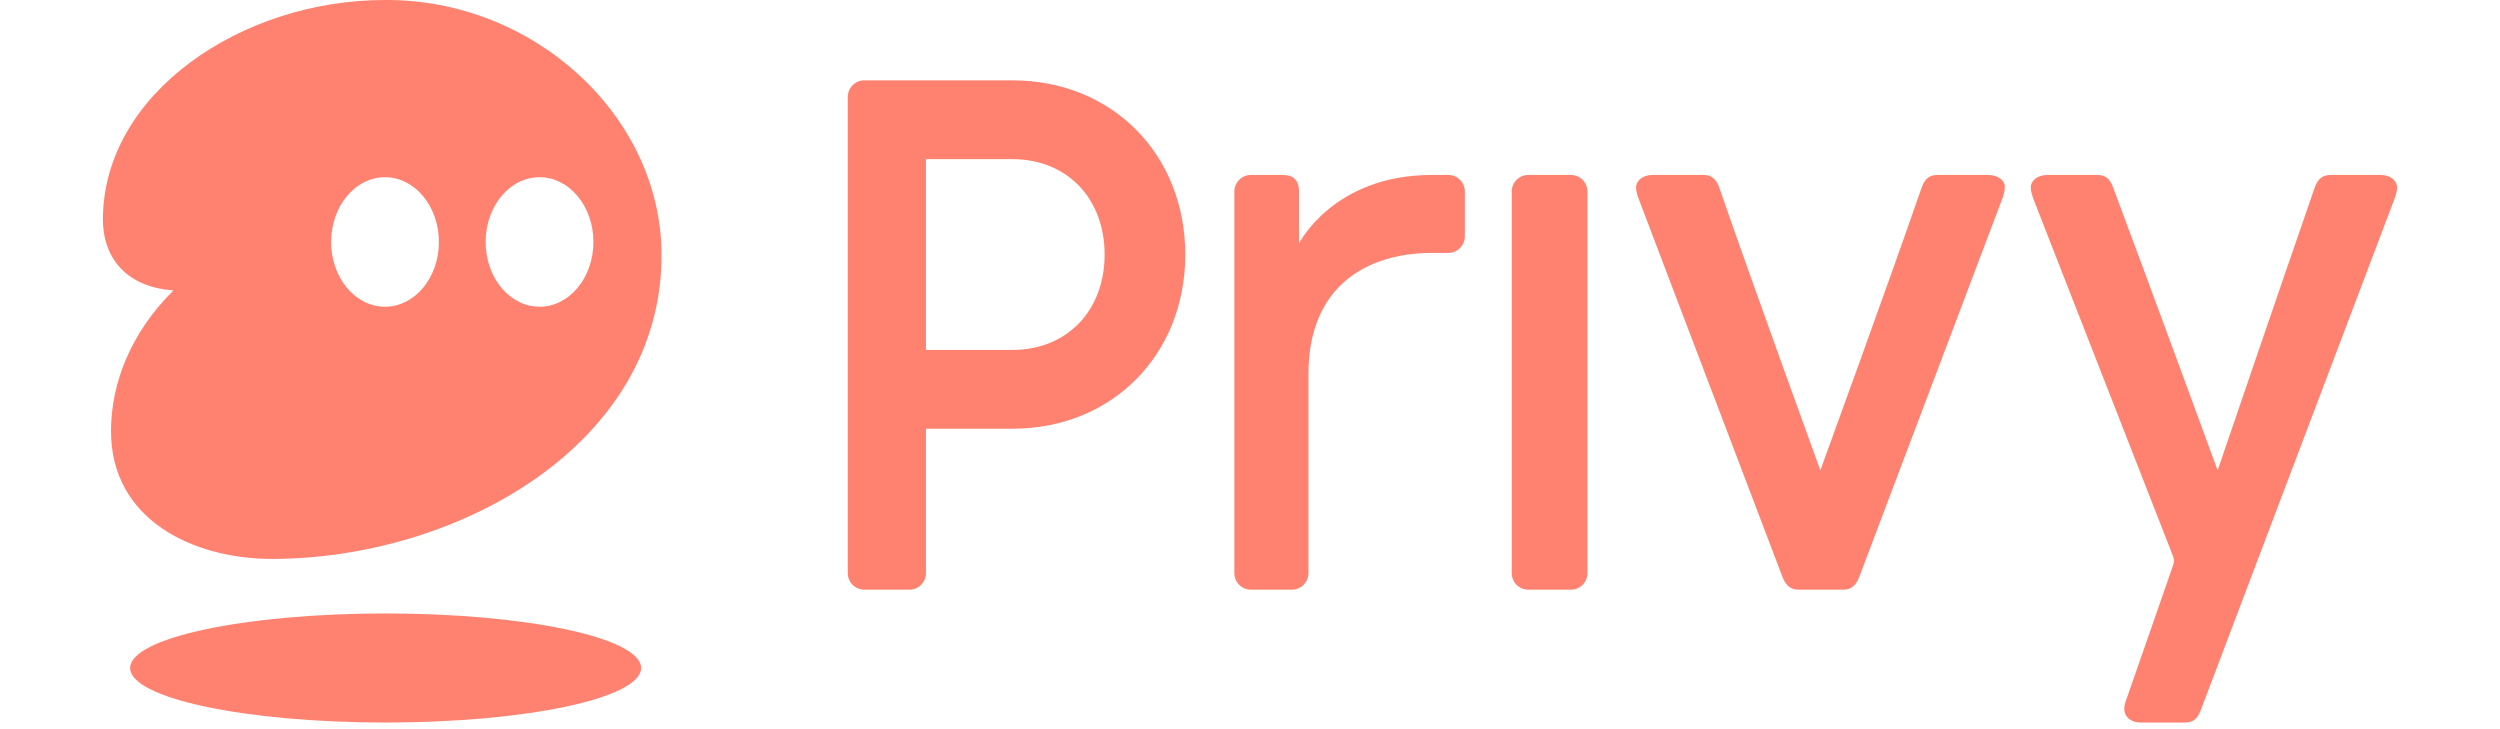 <svg width="129" height="41" viewBox="0 0 129 41" fill="none" xmlns="http://www.w3.org/2000/svg" style="height: 28px; width: 96px;"><path d="M30.263 37.56C30.263 39.254 23.831 40.627 15.898 40.627C7.964 40.627 1.532 39.254 1.532 37.56C1.532 35.867 7.964 34.494 15.898 34.494C23.831 34.494 30.263 35.867 30.263 37.56Z" fill="#FF8271"></path><path fill-rule="evenodd" clip-rule="evenodd" d="M0.456 24.245C0.456 29.195 5.019 31.414 9.481 31.428C19.921 31.428 31.472 25.011 31.412 14.271C31.369 6.529 24.254 -0.063 15.836 0C7.825 0 0.001 5.231 0 12.357C0 14.27 1.098 16.122 3.968 16.33C1.575 18.699 0.456 21.538 0.456 24.245ZM15.863 17.247C17.537 17.247 18.893 15.617 18.893 13.606C18.893 11.595 17.537 9.965 15.863 9.965C14.19 9.965 12.833 11.595 12.833 13.606C12.833 15.617 14.19 17.247 15.863 17.247ZM24.551 17.247C26.225 17.247 27.582 15.617 27.582 13.606C27.582 11.595 26.225 9.965 24.551 9.965C22.878 9.965 21.521 11.595 21.521 13.606C21.521 15.617 22.878 17.247 24.551 17.247Z" fill="#FF8271"></path><path d="M45.355 33.157C45.864 33.157 46.28 32.738 46.28 32.225C46.28 29.519 46.28 26.813 46.28 24.107C47.901 24.107 49.521 24.107 51.141 24.107C56.741 24.107 60.861 19.956 60.861 14.312C60.861 8.669 56.741 4.518 51.141 4.518H42.809C42.3 4.518 41.883 4.938 41.883 5.451V32.225C41.883 32.738 42.3 33.157 42.809 33.157H45.355ZM46.28 19.676C46.28 16.1 46.28 12.525 46.28 8.949C47.901 8.949 49.521 8.949 51.141 8.949C54.196 8.949 56.325 11.141 56.325 14.312C56.325 17.484 54.196 19.676 51.141 19.676C49.521 19.676 47.901 19.676 46.28 19.676Z" fill="#FF8271"></path><path d="M66.861 33.157C67.37 33.157 67.787 32.738 67.787 32.225V21.031C67.787 16.088 71.073 14.222 74.73 14.222H75.656C76.165 14.222 76.581 13.802 76.581 13.289V10.771C76.581 10.258 76.165 9.838 75.656 9.838H74.73C69.174 9.838 67.255 13.694 67.255 13.694C67.255 13.694 67.255 11.289 67.255 10.771C67.255 10.035 66.839 9.838 66.33 9.838H64.546C64.037 9.838 63.621 10.258 63.621 10.771V32.225C63.621 32.738 64.037 33.157 64.546 33.157H66.861Z" fill="#FF8271"></path><path d="M82.548 33.157C83.058 33.157 83.474 32.738 83.474 32.225V10.771C83.474 10.258 83.058 9.838 82.548 9.838H80.141C79.632 9.838 79.216 10.258 79.216 10.771V32.225C79.216 32.738 79.632 33.157 80.141 33.157H82.548Z" fill="#FF8271"></path><path d="M97.872 33.157C98.289 33.157 98.566 32.924 98.751 32.458L106.759 11.284C106.852 11.051 106.944 10.771 106.944 10.491C106.944 10.165 106.574 9.838 106.019 9.838H103.149C102.732 9.838 102.455 10.025 102.269 10.538C100.396 15.957 96.57 26.446 96.57 26.446C96.57 26.446 92.761 15.969 90.883 10.538C90.698 10.025 90.42 9.838 90.003 9.838H87.133C86.578 9.838 86.208 10.165 86.208 10.538C86.208 10.771 86.3 11.051 86.393 11.284L94.447 32.458C94.632 32.924 94.91 33.157 95.326 33.157H97.872Z" fill="#FF8271"></path><path d="M117.084 40.627C117.5 40.627 117.778 40.44 117.963 39.927L128.815 11.284C128.907 11.051 129 10.771 129 10.538C129 10.165 128.63 9.838 128.074 9.838H125.251C124.834 9.838 124.556 10.025 124.371 10.538C122.635 15.526 118.909 26.446 118.909 26.446C118.909 26.446 114.924 15.577 113.031 10.538C112.846 10.025 112.568 9.838 112.151 9.838H109.328C108.772 9.838 108.402 10.165 108.402 10.538C108.402 10.771 108.495 11.051 108.587 11.284L116.317 31.059C116.41 31.292 116.456 31.432 116.456 31.525C116.456 31.665 116.41 31.758 116.317 32.038L113.797 39.274C113.705 39.507 113.658 39.694 113.658 39.88C113.658 40.254 113.982 40.627 114.584 40.627H117.084Z" fill="#FF8271"></path></svg>